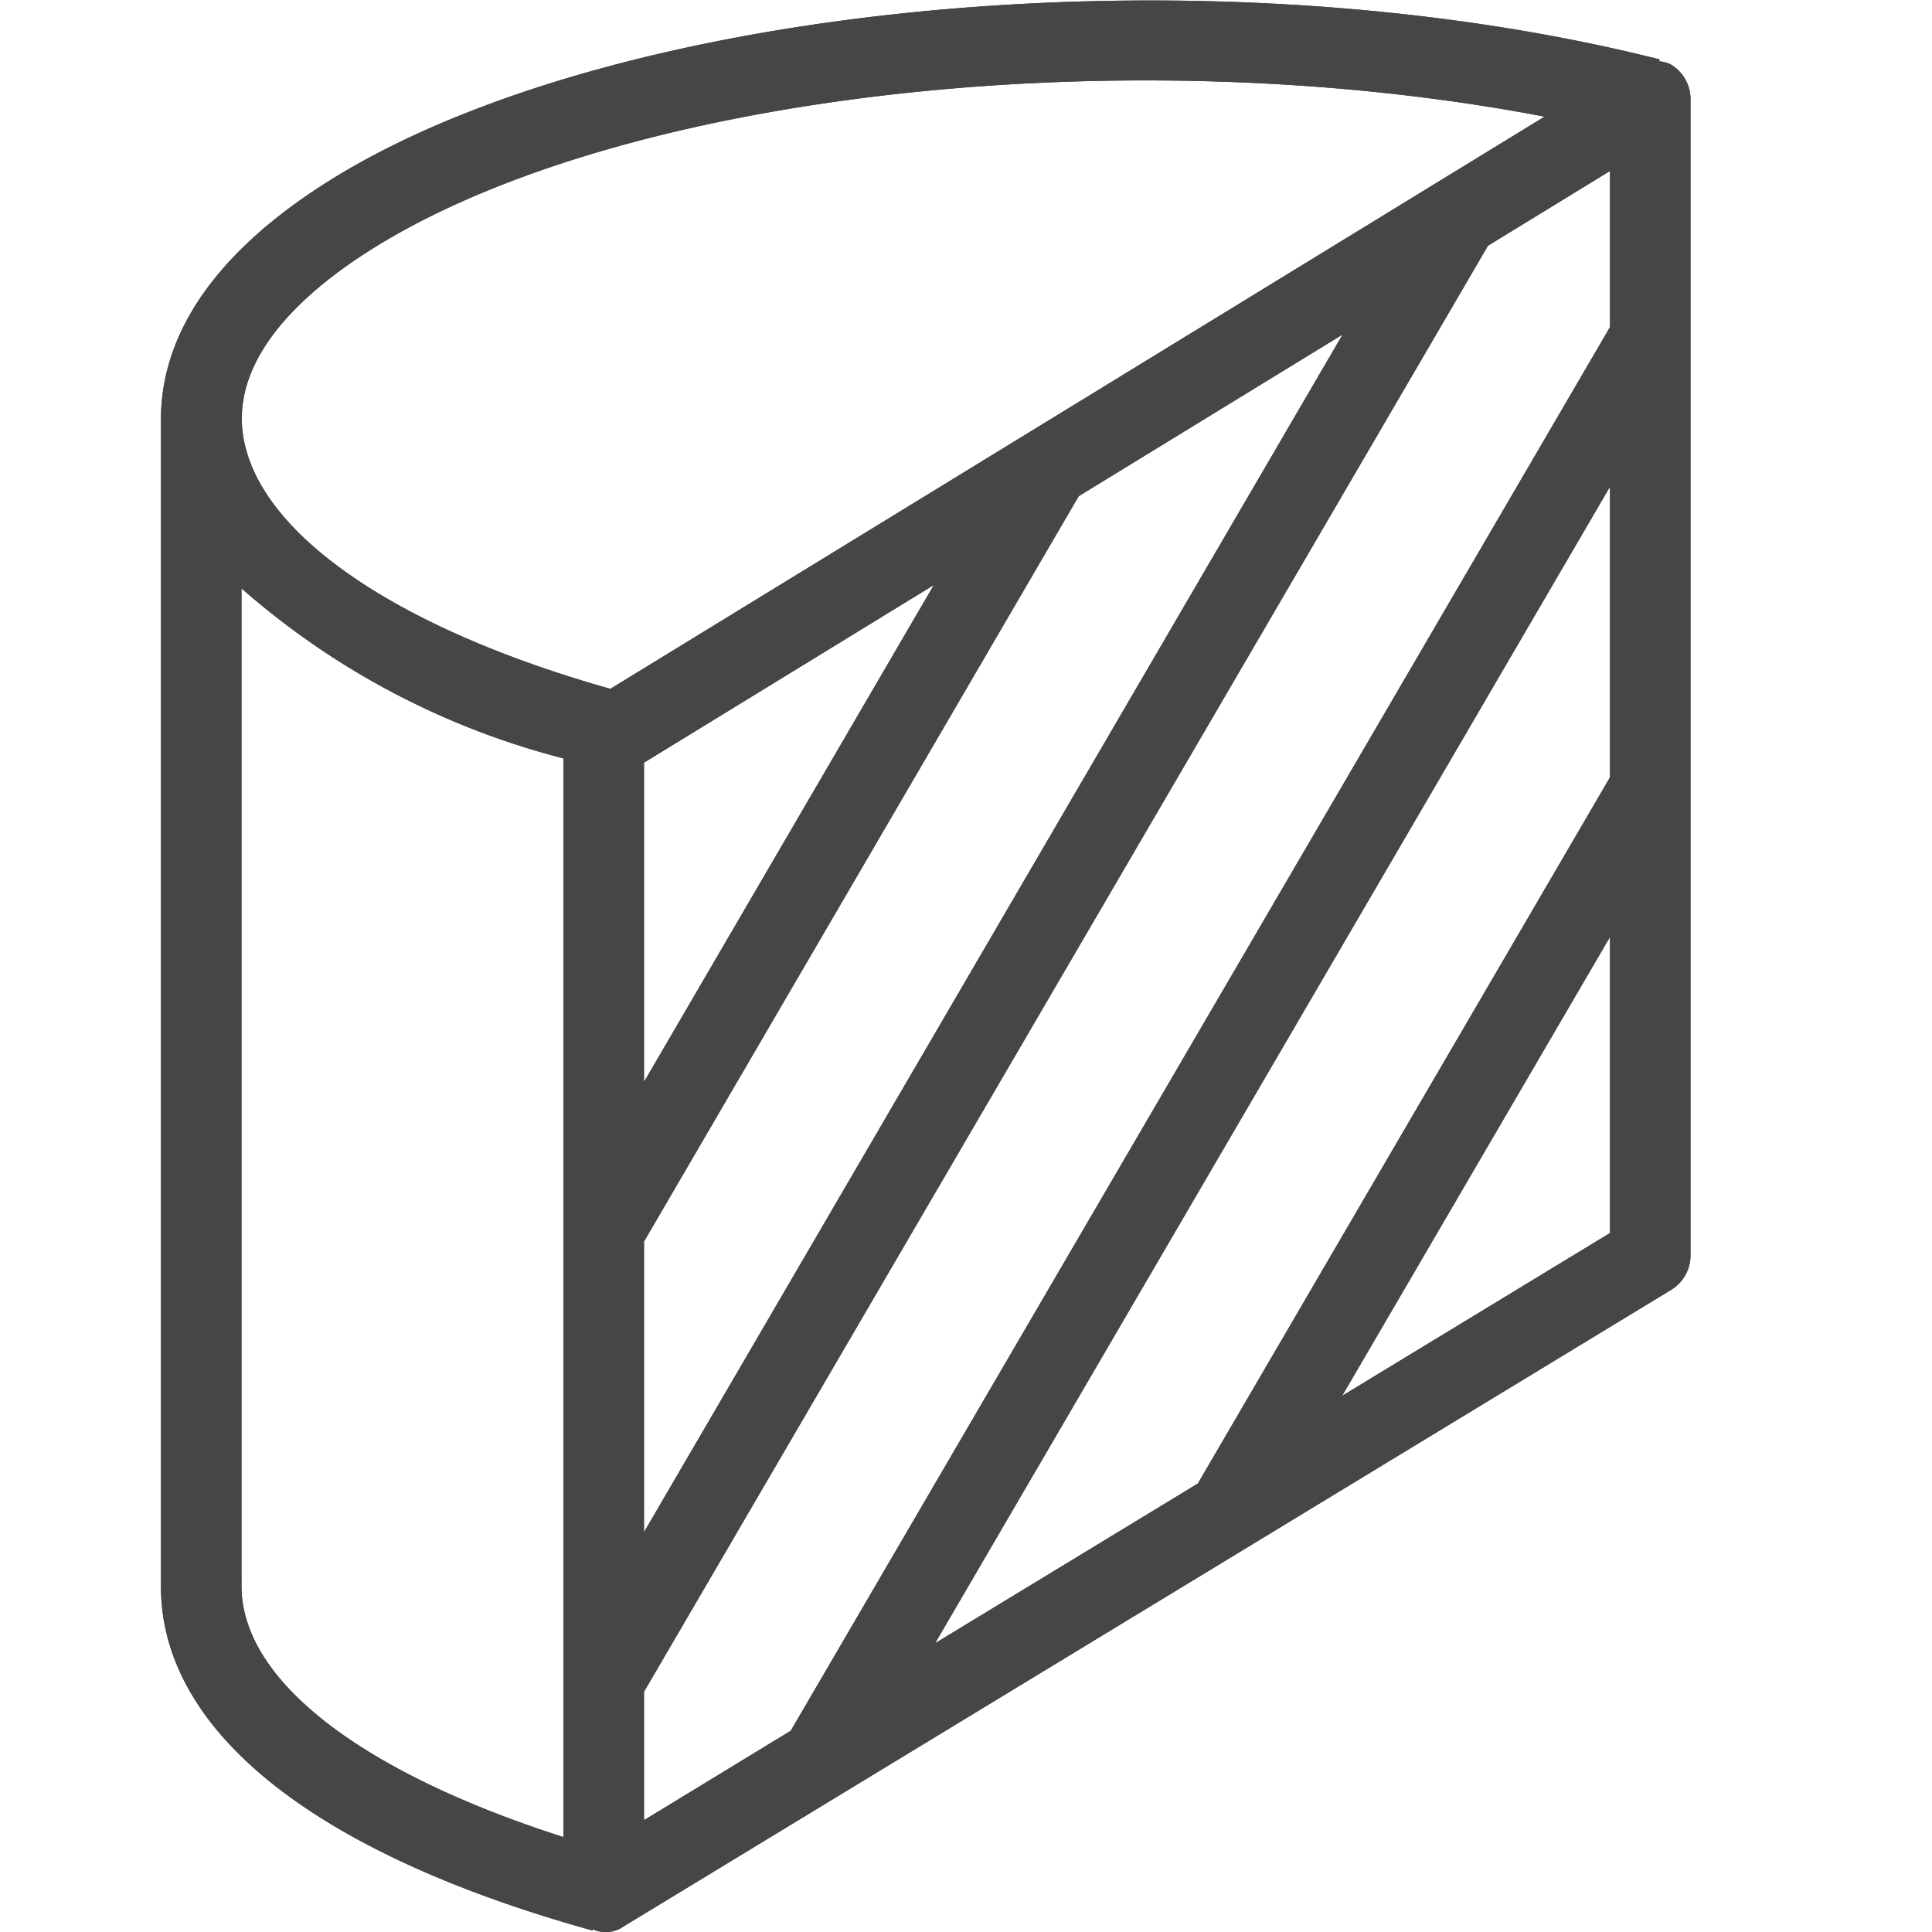 <svg id="Layer_1" data-name="Layer 1" xmlns="http://www.w3.org/2000/svg" viewBox="0 0 24 24">
  <path d="M20.745.795a.474.474,0,0,0-.134-.034l.006-.023C15.023-.673,7.586.018,4.04,2.277,2.385,3.331,1.992,4.417,2,5.229H2V19.694a.534.534,0,0,0,0,.056c.03,1.778,1.93,3.279,5.363,4.232l0-.016a.388.388,0,0,0,.39-.039l13-7.9A.5.5,0,0,0,21,15.6V1.231A.5.5,0,0,0,20.745.795ZM20,9.656l-5.12,8.773-3.264,1.984L20,6.046ZM4.577,3.121C7.682,1.143,14.005.458,19.187,1.449L7.582,8.557C4.9,7.8,3.2,6.62,3.019,5.405,2.875,4.429,3.786,3.625,4.577,3.121ZM8,15.423l5.4-9.259,3.278-2.008L8,19.033ZM8,13.44V9.474l3.6-2.206ZM3,19.692a.584.584,0,0,0,0-.059V7.309A9.716,9.716,0,0,0,7,9.421v13.4C4.48,22.015,2.991,20.868,3,19.692Zm5,1.324L18.484,3.053,20,2.124V4.063L9.823,21.5,8,22.611Zm8.673-3.677L20,11.639v3.678Z" class="aw-theme-iconOutline" fill="#464646"/>
  <path d="M20.745.795a.474.474,0,0,0-.134-.034l.006-.023C15.023-.673,7.586.018,4.04,2.277,2.385,3.331,1.992,4.417,2,5.229H2V19.694a.534.534,0,0,0,0,.056c.03,1.778,1.93,3.279,5.363,4.232l0-.016a.388.388,0,0,0,.39-.039l13-7.9A.5.5,0,0,0,21,15.6V1.231A.5.5,0,0,0,20.745.795ZM20,9.656l-5.12,8.773-3.264,1.984L20,6.046ZM4.577,3.121C7.682,1.143,14.005.458,19.187,1.449L7.582,8.557C4.9,7.8,3.2,6.62,3.019,5.405,2.875,4.429,3.786,3.625,4.577,3.121ZM8,15.423l5.4-9.259,3.278-2.008L8,19.033ZM8,13.44V9.474l3.6-2.206ZM3,19.692a.584.584,0,0,0,0-.059V7.309A9.716,9.716,0,0,0,7,9.421v13.4C4.48,22.015,2.991,20.868,3,19.692Zm5,1.324L18.484,3.053,20,2.124V4.063L9.823,21.5,8,22.611Zm8.673-3.677L20,11.639v3.678Z" class="aw-theme-iconOutline" fill="#464646"/>
</svg>
